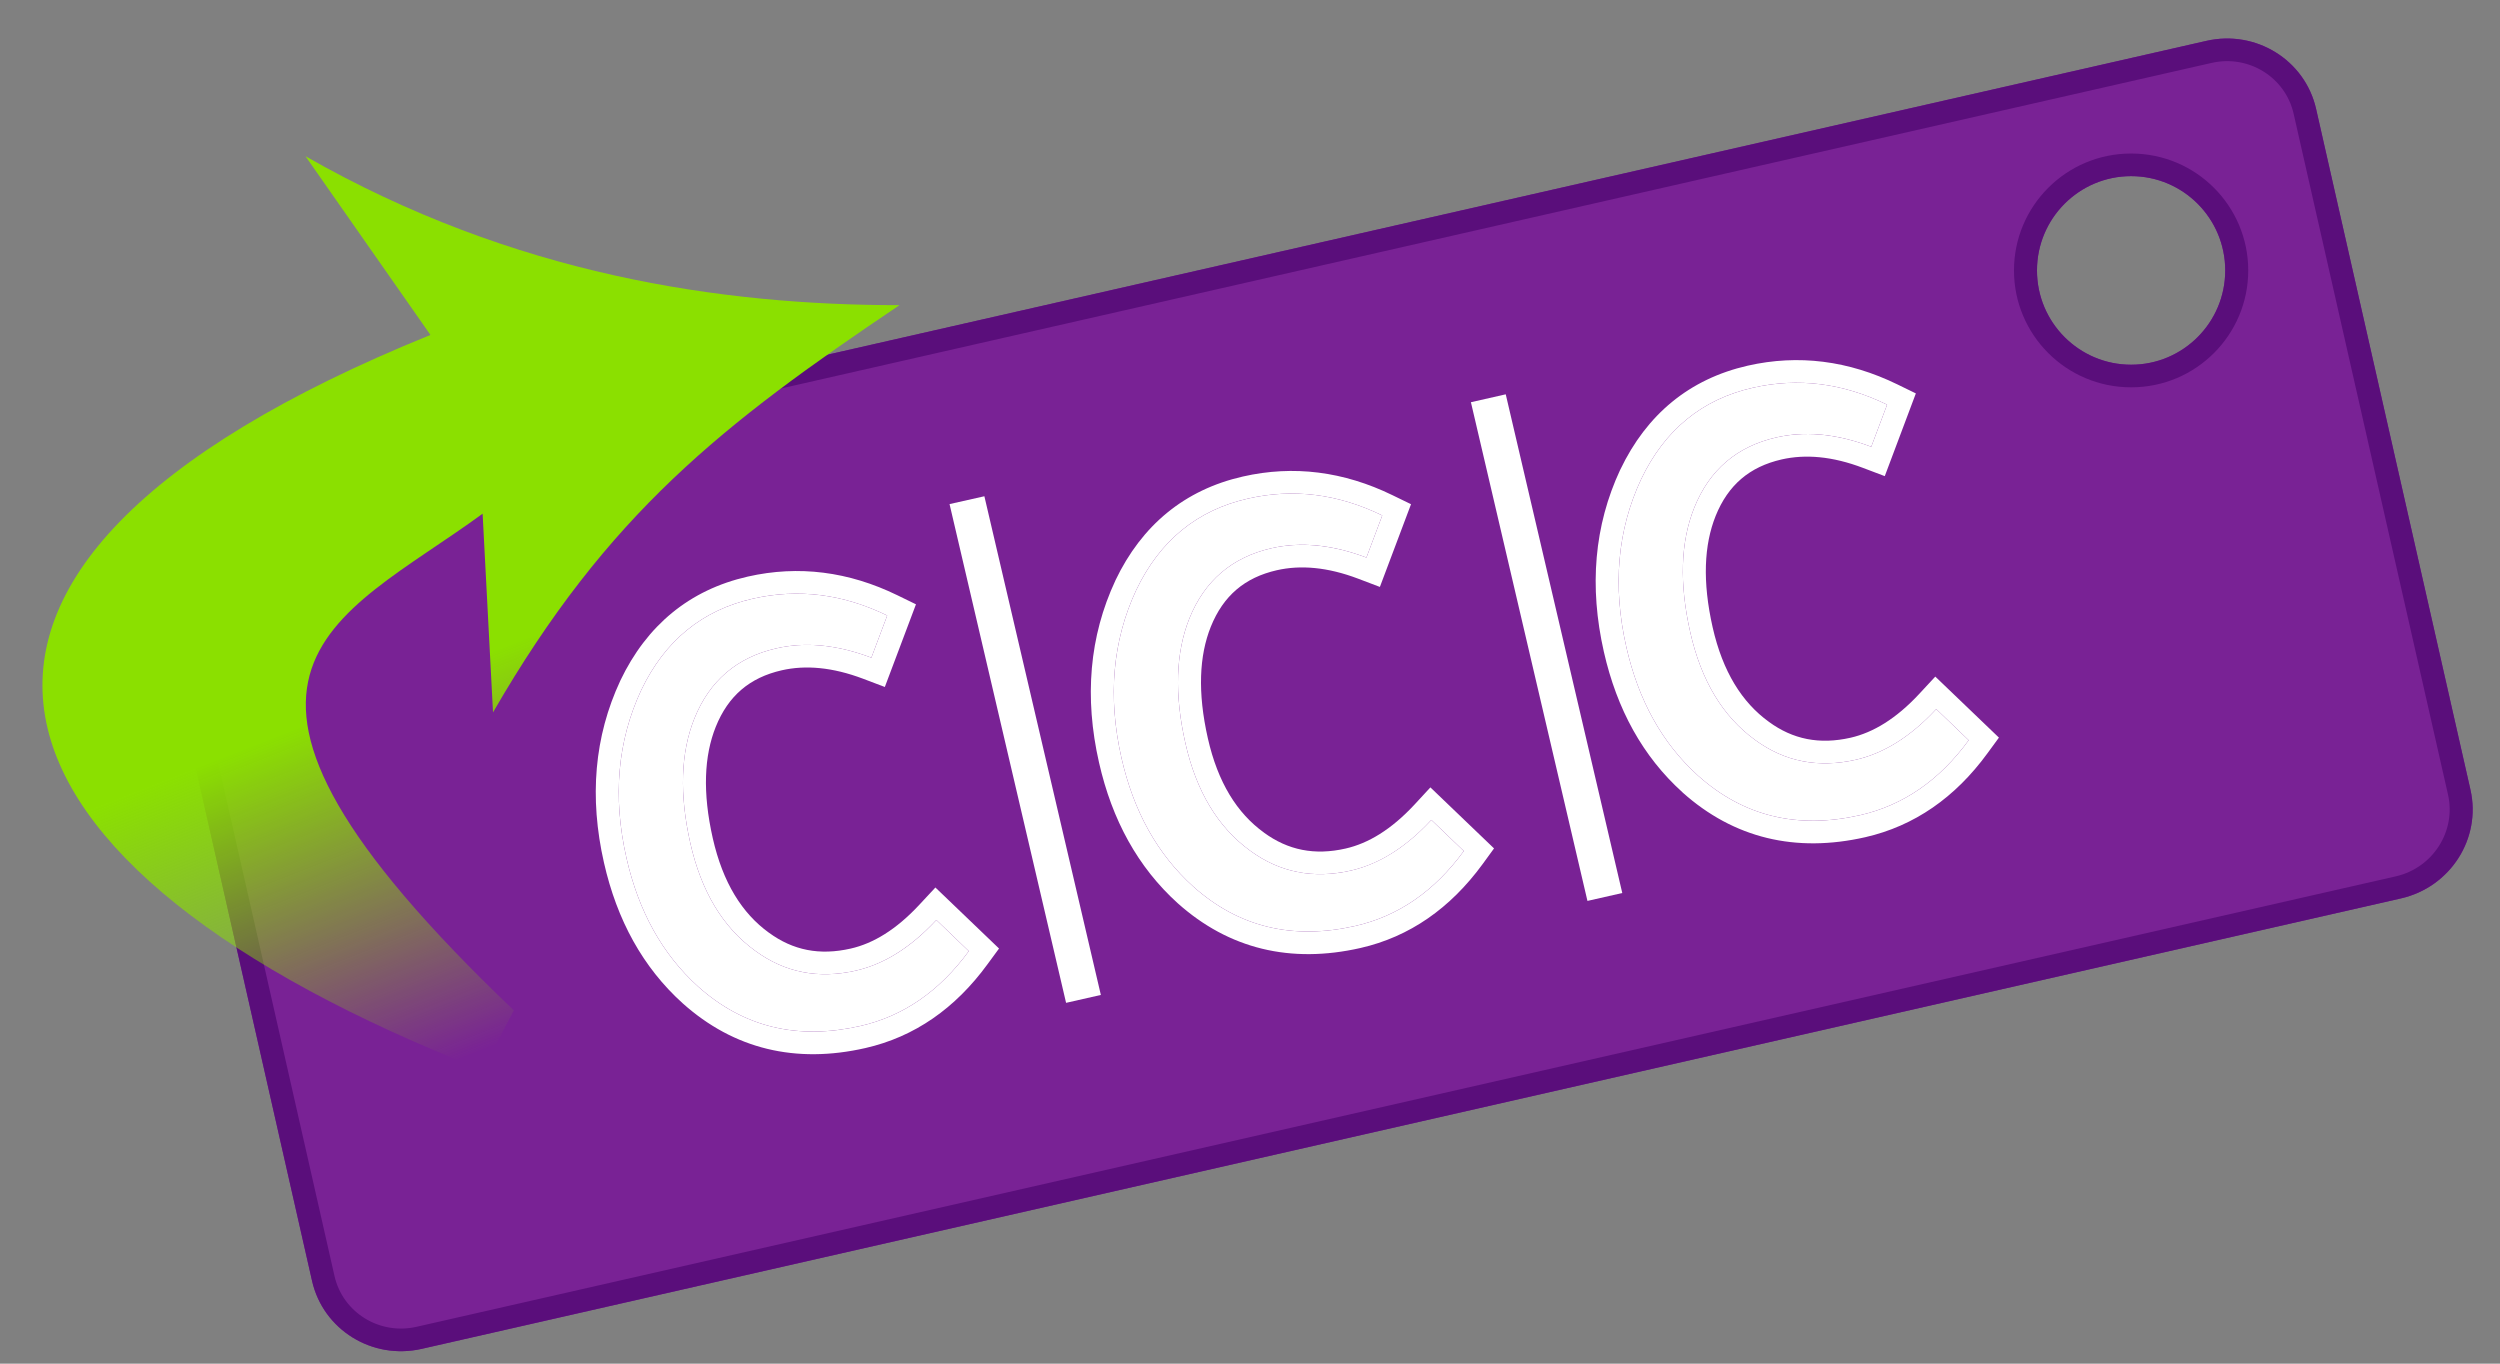 <svg width="44" height="24" viewBox="0 0 44 24" fill="none" xmlns="http://www.w3.org/2000/svg">
<rect x="0" y="0" width="44" height="24" fill="#808080" stroke="none"/>
<g id="CCCargas">
<path id="Subtract" fill-rule="evenodd" clip-rule="evenodd" d="M3.999 8.647C3.128 8.845 2.58 9.702 2.775 10.561L5.492 22.544C5.687 23.403 6.55 23.938 7.421 23.74L42.256 15.812C43.127 15.614 43.675 14.757 43.48 13.899L40.763 1.915C40.568 1.057 39.704 0.521 38.834 0.719L3.999 8.647ZM37.508 3.1C38.422 3.1 39.164 3.843 39.164 4.76C39.164 5.676 38.422 6.419 37.508 6.419C36.593 6.419 35.851 5.676 35.851 4.76C35.851 3.843 36.593 3.1 37.508 3.1Z" fill="#792295"/>
<path id="Subtract (Stroke)" fill-rule="evenodd" clip-rule="evenodd" d="M4.09 9.035C3.436 9.184 3.023 9.829 3.17 10.474L5.887 22.457C6.033 23.1 6.678 23.5 7.33 23.352L42.165 15.424C42.819 15.275 43.231 14.63 43.085 13.985L40.368 2.002C40.222 1.359 39.577 0.959 38.925 1.107L4.09 9.035ZM37.508 2.702C38.653 2.702 39.569 3.63 39.569 4.76C39.569 5.889 38.653 6.817 37.508 6.817C36.362 6.817 35.446 5.889 35.446 4.76C35.446 3.63 36.362 2.702 37.508 2.702ZM2.775 10.561C2.58 9.702 3.128 8.845 3.999 8.647L38.834 0.719C39.704 0.521 40.568 1.057 40.763 1.915L43.48 13.899C43.675 14.757 43.127 15.614 42.256 15.812L7.421 23.74C6.55 23.938 5.687 23.403 5.492 22.544L2.775 10.561ZM39.164 4.76C39.164 3.843 38.422 3.1 37.508 3.1C36.593 3.1 35.851 3.843 35.851 4.76C35.851 5.676 36.593 6.419 37.508 6.419C38.422 6.419 39.164 5.676 39.164 4.76Z" fill="#5A0E7B"/>
<g id="Vector">
<path d="M17.051 16.74C16.534 17.446 15.897 17.886 15.139 18.058C14.036 18.309 13.085 18.078 12.287 17.364C11.659 16.796 11.239 16.041 11.025 15.097C10.781 14.023 10.868 13.039 11.286 12.145C11.701 11.276 12.356 10.74 13.252 10.536C14.049 10.355 14.836 10.454 15.615 10.833L15.336 11.575C14.737 11.348 14.181 11.293 13.668 11.41C12.971 11.568 12.489 11.98 12.221 12.646C11.979 13.25 11.956 13.982 12.15 14.841C12.344 15.693 12.724 16.324 13.293 16.735C13.814 17.117 14.404 17.233 15.063 17.083C15.56 16.97 16.033 16.673 16.48 16.192L17.051 16.74Z" fill="white"/>
<path fill-rule="evenodd" clip-rule="evenodd" d="M17.583 16.694L17.379 16.972C16.814 17.746 16.097 18.249 15.23 18.446C14.005 18.725 12.917 18.465 12.015 17.658L12.014 17.657C11.316 17.027 10.859 16.195 10.63 15.184C10.369 14.035 10.459 12.961 10.918 11.979L10.919 11.976C11.384 11.004 12.136 10.381 13.161 10.148C14.055 9.945 14.938 10.059 15.795 10.477L16.121 10.636L15.573 12.091L15.191 11.946C14.65 11.742 14.178 11.702 13.759 11.797C13.194 11.926 12.817 12.246 12.597 12.793C12.394 13.3 12.362 13.946 12.545 14.754C12.723 15.537 13.061 16.074 13.532 16.415L13.534 16.416C13.956 16.725 14.423 16.82 14.972 16.695C15.369 16.605 15.773 16.362 16.181 15.923L16.463 15.62L17.583 16.694ZM12.221 12.646C12.489 11.98 12.971 11.568 13.668 11.41C14.153 11.299 14.677 11.342 15.24 11.54C15.272 11.551 15.304 11.562 15.336 11.575L15.615 10.833C14.836 10.454 14.049 10.355 13.252 10.536C12.356 10.74 11.701 11.276 11.286 12.145C10.868 13.039 10.781 14.023 11.025 15.097C11.239 16.041 11.659 16.796 12.287 17.364C13.085 18.078 14.036 18.309 15.139 18.058C15.897 17.886 16.534 17.446 17.051 16.74L16.48 16.192C16.416 16.26 16.352 16.324 16.288 16.385C15.899 16.753 15.49 16.986 15.063 17.083C14.404 17.233 13.814 17.117 13.293 16.735C12.724 16.324 12.344 15.693 12.15 14.841C11.956 13.982 11.979 13.25 12.221 12.646Z" fill="white"/>
<path d="M25.763 14.978C25.247 15.685 24.61 16.124 23.852 16.297C22.749 16.548 21.798 16.316 21 15.602C20.372 15.035 19.951 14.28 19.737 13.336C19.494 12.262 19.581 11.278 19.998 10.384C20.413 9.515 21.069 8.978 21.965 8.775C22.762 8.593 23.549 8.692 24.328 9.072L24.049 9.813C23.45 9.586 22.894 9.531 22.381 9.648C21.684 9.807 21.201 10.219 20.933 10.885C20.692 11.489 20.668 12.22 20.863 13.08C21.056 13.931 21.437 14.563 22.005 14.974C22.527 15.356 23.117 15.472 23.776 15.322C24.273 15.208 24.745 14.911 25.192 14.431L25.763 14.978Z" fill="white"/>
<path fill-rule="evenodd" clip-rule="evenodd" d="M26.295 14.932L26.092 15.211C25.526 15.984 24.81 16.488 23.943 16.685C22.718 16.963 21.63 16.704 20.728 15.897L20.727 15.896C20.029 15.265 19.572 14.433 19.343 13.422C19.082 12.274 19.172 11.2 19.631 10.217L19.632 10.214C20.096 9.243 20.849 8.62 21.874 8.387C22.768 8.183 23.651 8.298 24.507 8.715L24.834 8.874L24.286 10.33L23.904 10.185C23.363 9.98 22.89 9.941 22.472 10.036C21.907 10.165 21.53 10.485 21.31 11.031C21.107 11.539 21.075 12.184 21.258 12.993C21.435 13.776 21.774 14.312 22.245 14.653L22.247 14.655C22.669 14.963 23.136 15.059 23.684 14.934C24.082 14.843 24.486 14.601 24.894 14.162L25.175 13.858L26.295 14.932ZM20.933 10.885C21.201 10.219 21.684 9.807 22.381 9.648C22.866 9.538 23.39 9.581 23.953 9.778C23.985 9.789 24.017 9.801 24.049 9.813L24.328 9.072C23.549 8.692 22.762 8.593 21.965 8.775C21.069 8.978 20.413 9.515 19.998 10.384C19.581 11.278 19.494 12.262 19.737 13.336C19.951 14.28 20.372 15.035 21 15.602C21.798 16.316 22.749 16.548 23.852 16.297C24.61 16.124 25.247 15.685 25.763 14.978L25.192 14.431C25.129 14.499 25.065 14.563 25.001 14.624C24.611 14.992 24.203 15.225 23.776 15.322C23.117 15.472 22.527 15.356 22.005 14.974C21.437 14.563 21.056 13.931 20.863 13.08C20.668 12.22 20.692 11.489 20.933 10.885Z" fill="white"/>
<path d="M34.649 13.028C34.133 13.735 33.495 14.174 32.737 14.347C31.634 14.598 30.684 14.366 29.886 13.652C29.258 13.085 28.837 12.329 28.623 11.386C28.379 10.312 28.466 9.328 28.884 8.434C29.299 7.565 29.954 7.028 30.851 6.824C31.647 6.643 32.435 6.742 33.213 7.122L32.934 7.863C32.335 7.636 31.779 7.581 31.266 7.698C30.569 7.857 30.087 8.269 29.819 8.935C29.577 9.539 29.554 10.27 29.749 11.13C29.942 11.981 30.323 12.613 30.891 13.024C31.412 13.406 32.002 13.521 32.661 13.372C33.159 13.258 33.631 12.961 34.078 12.48L34.649 13.028Z" fill="white"/>
<path fill-rule="evenodd" clip-rule="evenodd" d="M35.181 12.982L34.977 13.261C34.412 14.034 33.695 14.537 32.828 14.735C31.604 15.013 30.515 14.754 29.613 13.947L29.612 13.945C28.914 13.315 28.457 12.483 28.228 11.472C27.968 10.324 28.057 9.25 28.516 8.267L28.518 8.264C28.982 7.293 29.734 6.67 30.759 6.436C31.653 6.233 32.536 6.347 33.393 6.765L33.719 6.924L33.172 8.38L32.789 8.235C32.249 8.03 31.776 7.991 31.357 8.086C30.793 8.215 30.415 8.535 30.195 9.081C29.992 9.589 29.96 10.234 30.143 11.043C30.321 11.825 30.66 12.362 31.131 12.703L31.132 12.704C31.554 13.013 32.022 13.108 32.57 12.984C32.967 12.893 33.371 12.651 33.779 12.212L34.061 11.908L35.181 12.982ZM29.819 8.935C30.087 8.269 30.569 7.857 31.266 7.698C31.752 7.588 32.276 7.631 32.838 7.828C32.87 7.839 32.902 7.851 32.934 7.863L33.213 7.122C32.435 6.742 31.647 6.643 30.851 6.824C29.954 7.028 29.299 7.565 28.884 8.434C28.466 9.328 28.379 10.312 28.623 11.386C28.837 12.329 29.258 13.085 29.886 13.652C30.684 14.366 31.634 14.598 32.737 14.347C33.495 14.174 34.133 13.735 34.649 13.028L34.078 12.48C34.014 12.549 33.951 12.613 33.886 12.674C33.497 13.042 33.088 13.274 32.661 13.372C32.002 13.521 31.412 13.406 30.891 13.024C30.323 12.613 29.942 11.981 29.749 11.13C29.554 10.27 29.577 9.539 29.819 8.935Z" fill="white"/>
</g>
<path id="Arrow 3" d="M5.376 2.749C9.044 4.846 12.713 5.371 15.831 5.371C12.713 7.469 10.695 9.041 8.677 12.538L8.494 9.041C5.901 10.94 2.783 11.814 9.044 17.783L8.494 18.832C-0.519 15.31 -2.72 10.066 7.576 5.895L5.376 2.749Z" fill="url(#paint0_linear_1796_1980)"/>
<path id="Vector (Stroke)" fill-rule="evenodd" clip-rule="evenodd" d="M27.939 15.856L25.888 7.079L26.501 6.94L28.552 15.717L27.939 15.856ZM18.763 17.65L16.712 8.872L17.325 8.734L19.375 17.511L18.763 17.65Z" fill="white"/>
</g>
<defs>
<linearGradient id="paint0_linear_1796_1980" x1="8.653" y1="11.466" x2="11.018" y2="17.49" gradientUnits="userSpaceOnUse">
<stop stop-color="#8BE000"/>
<stop offset="1" stop-color="#8BE000" stop-opacity="0"/>
</linearGradient>
</defs>
</svg>
